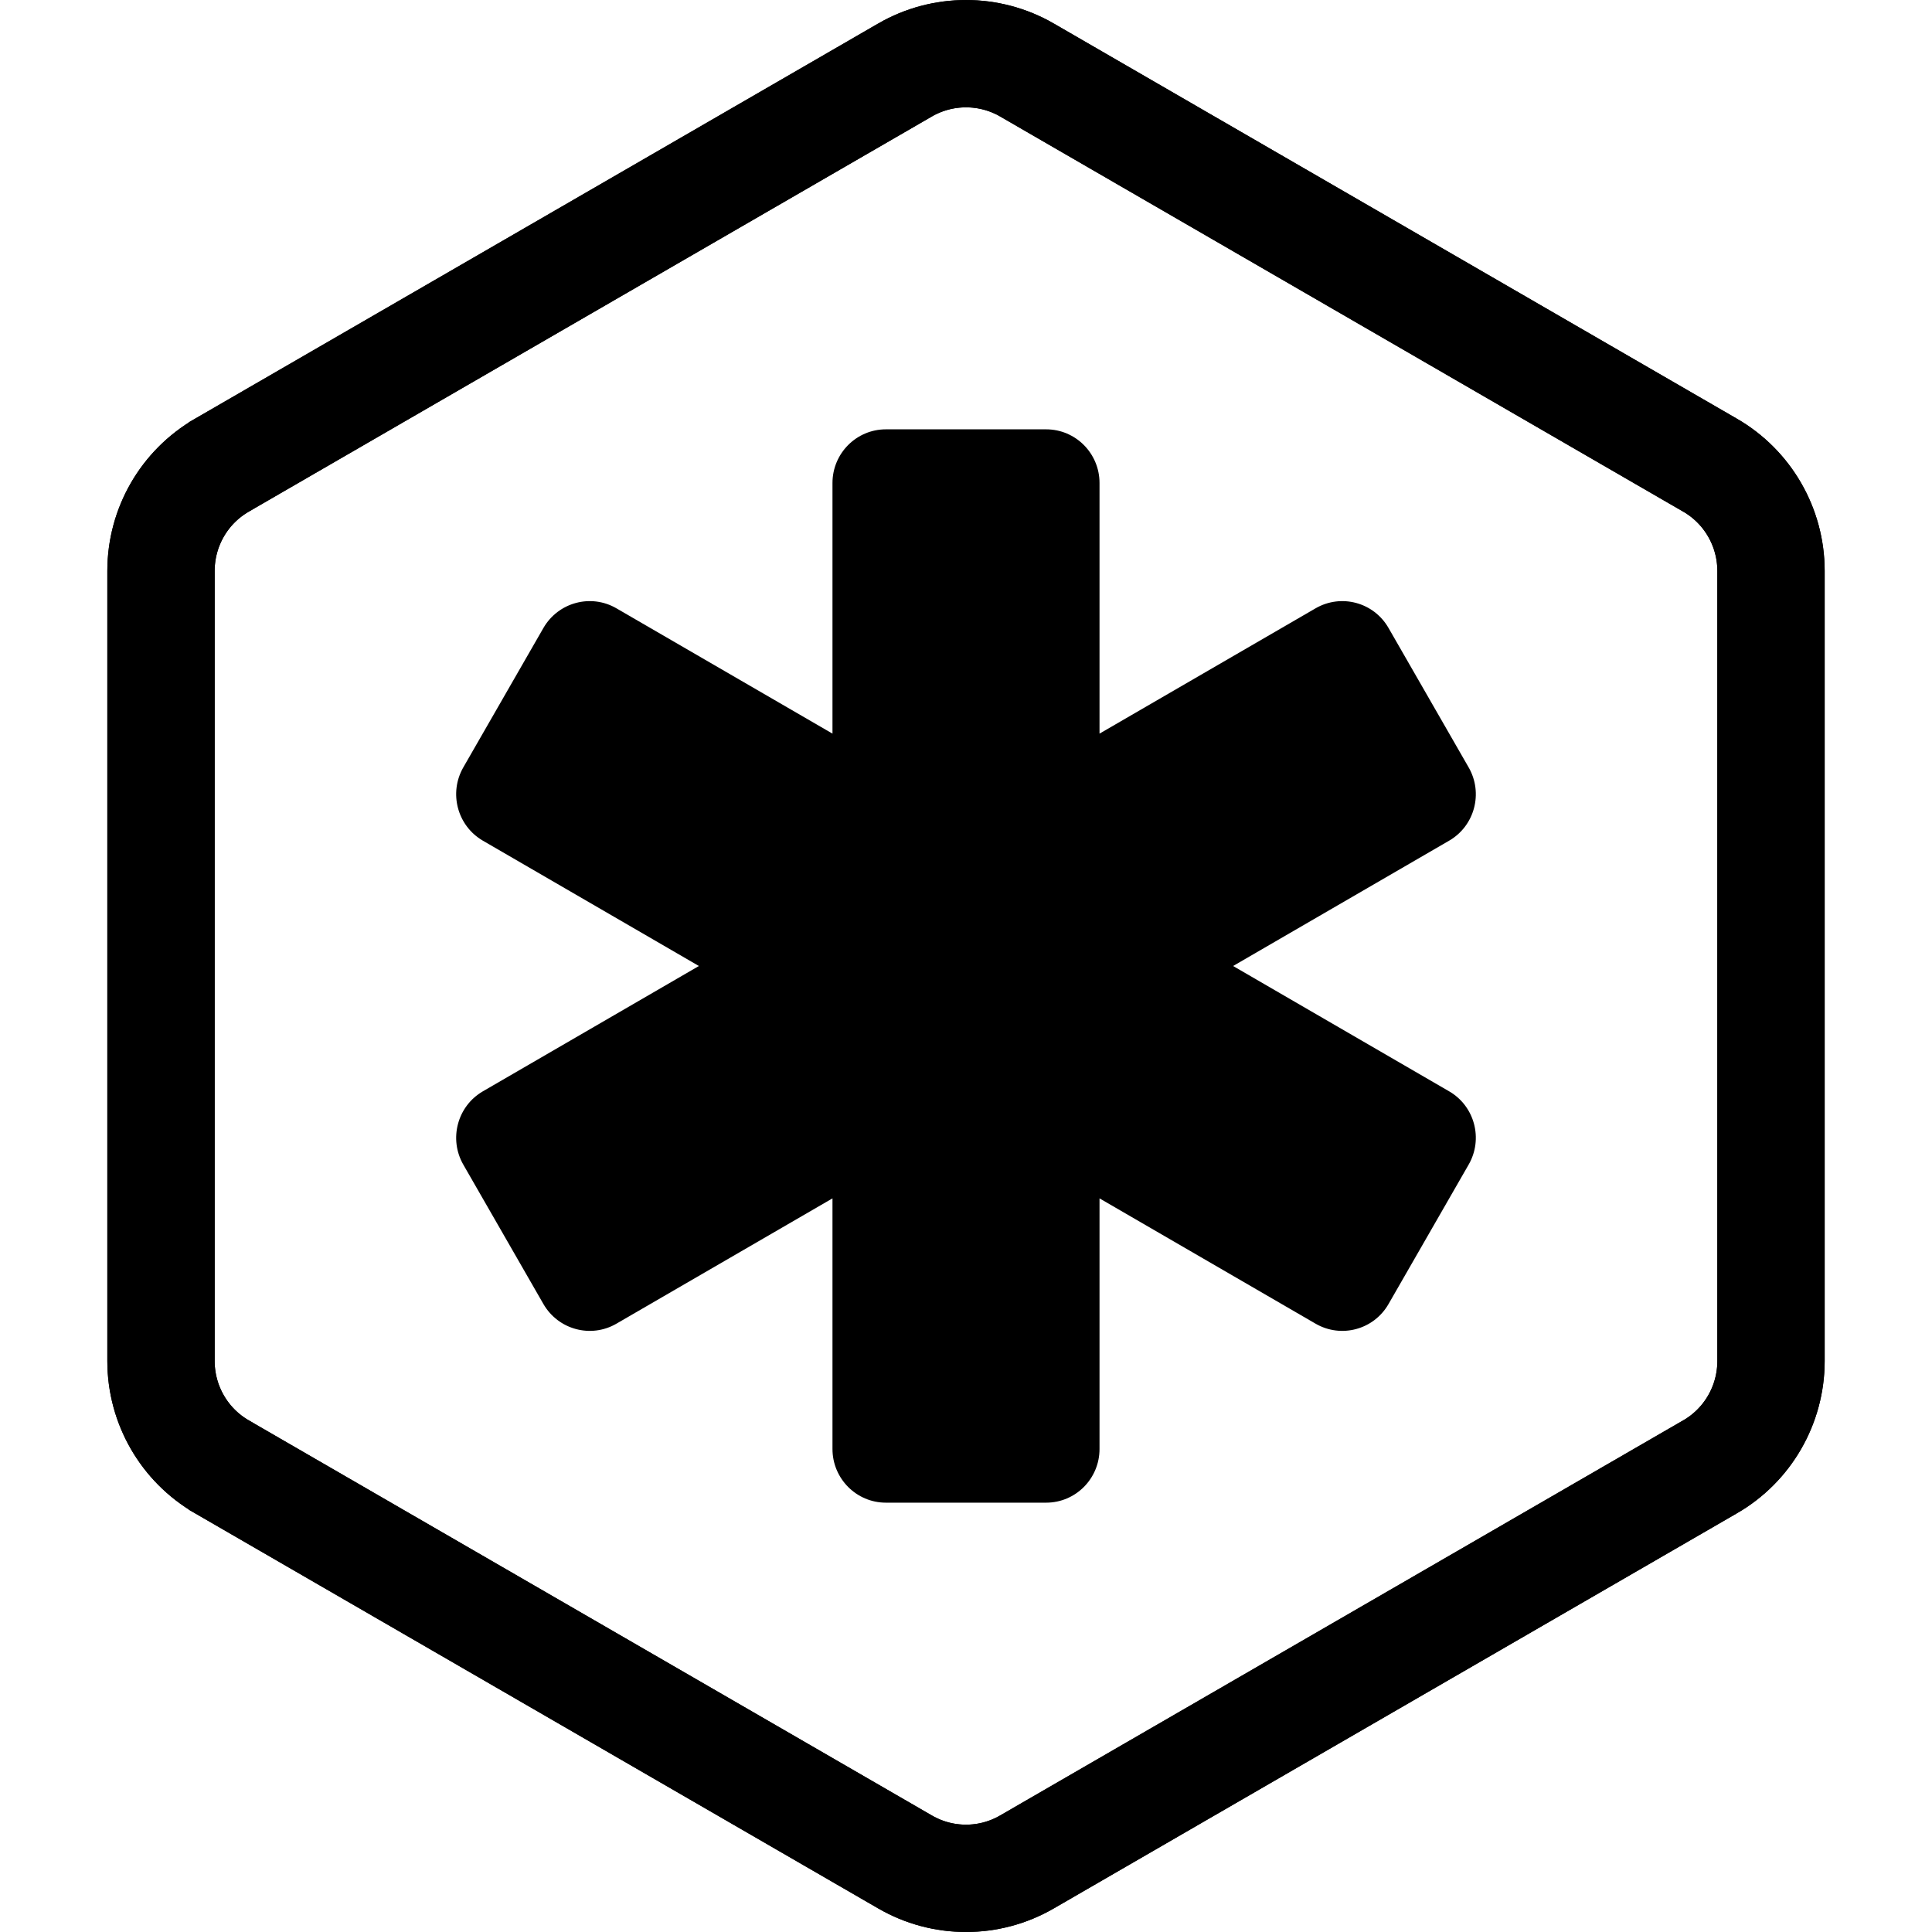<svg width="36" height="36" viewBox="0 0 36 36" fill="none" xmlns="http://www.w3.org/2000/svg">
<path d="M19.137 1.305L19.136 1.304C18.433 0.899 17.567 0.899 16.864 1.304L16.863 1.305L4.136 8.667L4.135 8.668C3.432 9.075 3 9.825 3 10.638V25.362C3 26.174 3.432 26.925 4.135 27.332L4.136 27.333L16.863 34.694C17.566 35.102 18.434 35.102 19.137 34.694L31.863 27.333C31.863 27.333 31.864 27.333 31.864 27.333C32.568 26.926 33 26.174 33 25.362V10.638C33 9.825 32.567 9.074 31.864 8.667C31.864 8.667 31.863 8.667 31.863 8.667L19.137 1.305Z" stroke="black" stroke-width="2"/>
<path d="M19.137 1.305L19.136 1.304C18.433 0.899 17.567 0.899 16.864 1.304L16.863 1.305L4.136 8.667L4.135 8.668C3.432 9.075 3 9.825 3 10.638V25.362C3 26.174 3.432 26.925 4.135 27.332L4.136 27.333L16.863 34.694C17.566 35.102 18.434 35.102 19.137 34.694L31.863 27.333C31.863 27.333 31.864 27.333 31.864 27.333C32.568 26.926 33 26.174 33 25.362V10.638C33 9.825 32.567 9.074 31.864 8.667C31.864 8.667 31.863 8.667 31.863 8.667L19.137 1.305Z" stroke="black" stroke-width="2"/>
<path fill-rule="evenodd" clip-rule="evenodd" d="M27.002 20.335L22.977 18L27.002 15.665C27.479 15.389 27.641 14.777 27.366 14.299L25.873 11.701C25.599 11.223 24.991 11.059 24.514 11.335L20.488 13.67V9C20.488 8.448 20.043 8 19.493 8H16.507C15.958 8 15.512 8.448 15.512 9V13.67L11.486 11.335C11.011 11.059 10.402 11.223 10.126 11.701L8.633 14.299C8.359 14.777 8.522 15.389 8.998 15.665L13.023 18L8.998 20.335C8.522 20.611 8.359 21.223 8.633 21.701L10.126 24.299C10.402 24.777 11.011 24.941 11.486 24.665L15.512 22.33V27C15.512 27.552 15.958 28 16.507 28H19.493C20.043 28 20.488 27.552 20.488 27V22.33L24.514 24.665C24.991 24.941 25.599 24.777 25.873 24.299L27.366 21.701C27.641 21.223 27.479 20.611 27.002 20.335Z" fill="black"/>
</svg>
